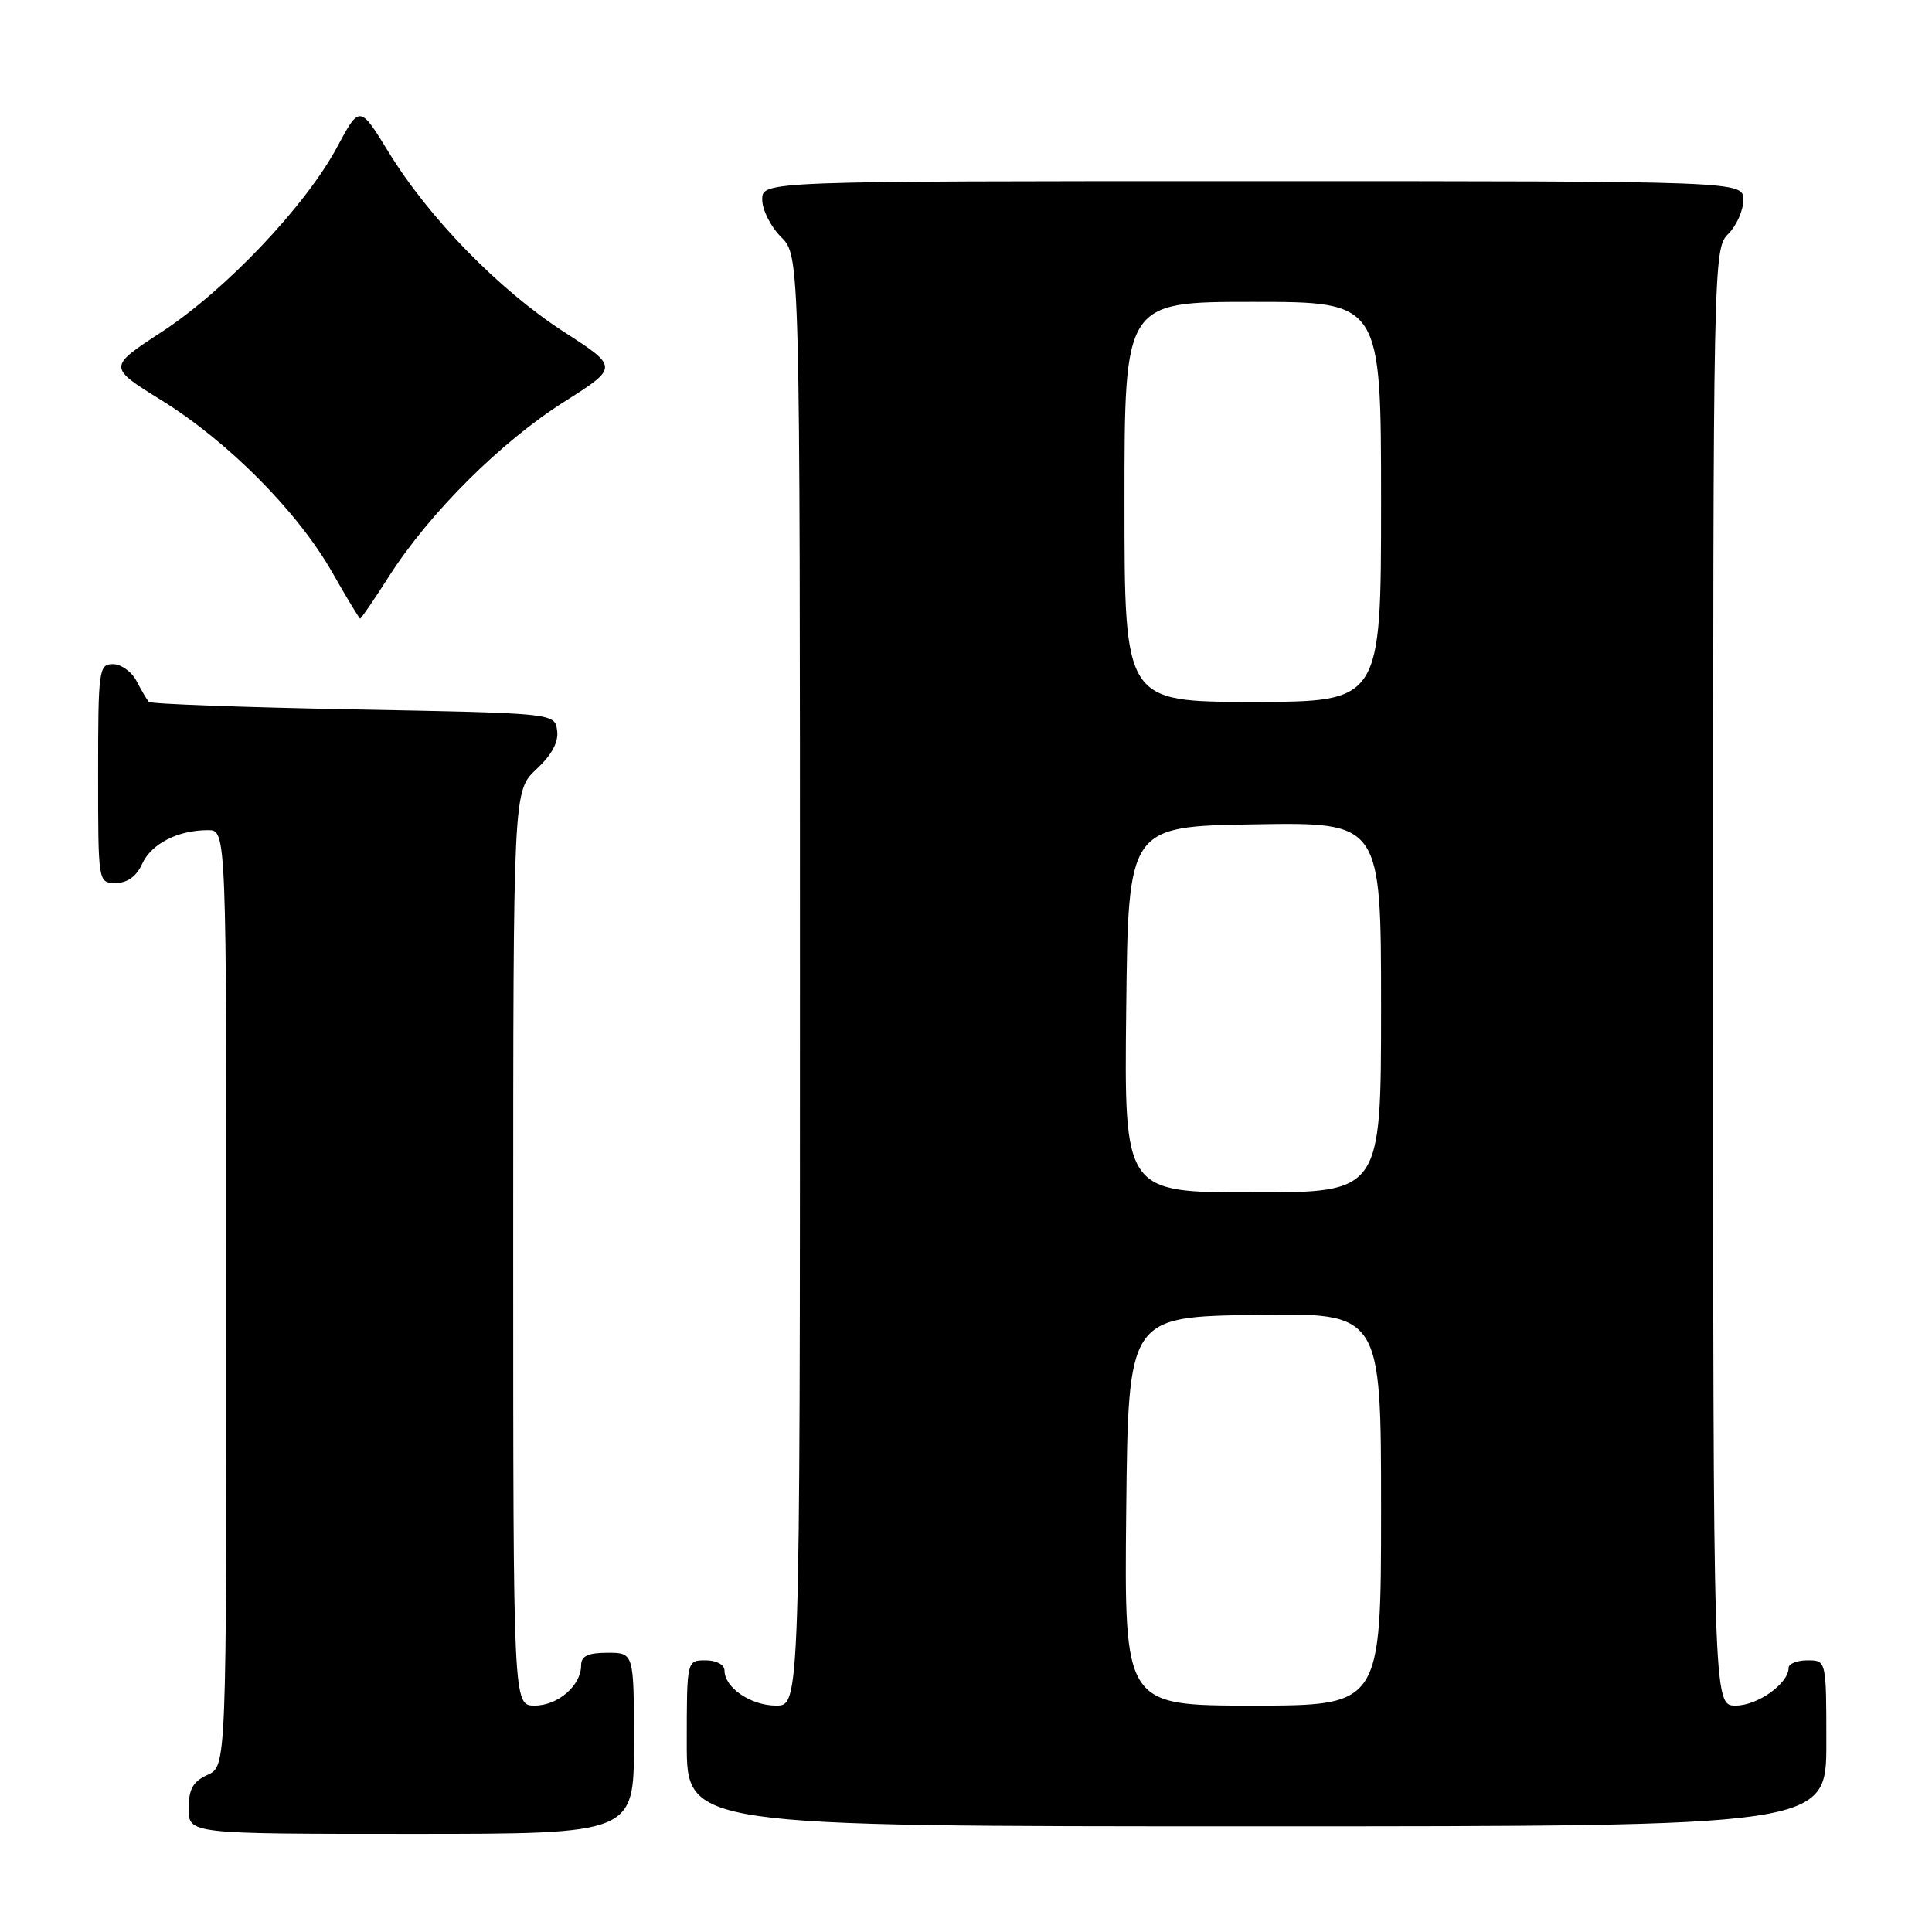 <?xml version="1.0" encoding="UTF-8" standalone="no"?>
<!DOCTYPE svg PUBLIC "-//W3C//DTD SVG 1.1//EN" "http://www.w3.org/Graphics/SVG/1.1/DTD/svg11.dtd" >
<svg xmlns="http://www.w3.org/2000/svg" xmlns:xlink="http://www.w3.org/1999/xlink" version="1.1" viewBox="0 0 256 256">
 <g >
 <path fill="currentColor"
d=" M 84.00 231.00 C 84.00 219.00 84.00 219.00 80.50 219.00 C 77.90 219.00 77.00 219.43 77.00 220.67 C 77.00 223.34 73.93 226.00 70.85 226.00 C 68.00 226.00 68.00 226.00 68.00 165.40 C 68.00 104.80 68.00 104.80 71.07 101.93 C 73.13 100.01 74.04 98.31 73.82 96.78 C 73.50 94.50 73.50 94.50 46.83 94.00 C 32.16 93.72 19.96 93.28 19.72 93.00 C 19.47 92.72 18.74 91.49 18.10 90.25 C 17.46 89.01 16.05 88.00 14.96 88.00 C 13.10 88.00 13.00 88.75 13.00 102.50 C 13.00 117.00 13.00 117.00 15.34 117.00 C 16.87 117.00 18.08 116.13 18.83 114.48 C 20.05 111.80 23.56 110.00 27.57 110.00 C 30.00 110.00 30.00 110.00 30.00 172.02 C 30.00 234.04 30.00 234.04 27.50 235.18 C 25.56 236.07 25.00 237.07 25.00 239.66 C 25.00 243.00 25.00 243.00 54.50 243.00 C 84.00 243.00 84.00 243.00 84.00 231.00 Z  M 242.00 231.00 C 242.00 220.00 242.00 220.00 239.50 220.00 C 238.12 220.00 237.00 220.45 237.00 221.00 C 237.00 223.07 232.90 226.00 230.00 226.00 C 227.00 226.00 227.00 226.00 227.00 129.50 C 227.00 34.33 227.03 32.97 229.00 31.00 C 230.10 29.90 231.00 27.88 231.00 26.50 C 231.00 24.00 231.00 24.00 166.00 24.00 C 101.00 24.00 101.00 24.00 101.00 26.45 C 101.00 27.80 102.12 30.03 103.50 31.41 C 106.00 33.91 106.00 33.91 106.00 129.95 C 106.00 226.00 106.00 226.00 102.83 226.00 C 99.49 226.00 96.00 223.62 96.00 221.35 C 96.00 220.58 94.93 220.00 93.50 220.00 C 91.00 220.00 91.00 220.00 91.00 231.00 C 91.00 242.00 91.00 242.00 166.50 242.00 C 242.00 242.00 242.00 242.00 242.00 231.00 Z  M 51.60 76.28 C 56.92 67.97 66.37 58.55 74.71 53.27 C 81.98 48.66 81.98 48.66 74.74 43.99 C 66.16 38.44 56.87 28.93 51.52 20.20 C 47.66 13.91 47.66 13.91 44.64 19.54 C 40.46 27.32 29.89 38.45 21.40 44.00 C 14.30 48.64 14.30 48.64 21.38 53.03 C 30.22 58.50 39.42 67.77 44.00 75.80 C 45.92 79.18 47.60 81.95 47.72 81.97 C 47.84 81.99 49.59 79.43 51.60 76.28 Z  M 149.23 200.25 C 149.50 174.50 149.50 174.50 166.25 174.23 C 183.00 173.95 183.00 173.95 183.00 199.98 C 183.00 226.00 183.00 226.00 165.98 226.00 C 148.97 226.00 148.97 226.00 149.23 200.25 Z  M 149.23 133.75 C 149.50 109.50 149.50 109.50 166.25 109.23 C 183.00 108.95 183.00 108.95 183.00 133.48 C 183.00 158.00 183.00 158.00 165.98 158.00 C 148.96 158.00 148.96 158.00 149.23 133.75 Z  M 149.00 66.50 C 149.00 40.00 149.00 40.00 166.00 40.00 C 183.00 40.00 183.00 40.00 183.00 66.50 C 183.00 93.00 183.00 93.00 166.00 93.00 C 149.00 93.00 149.00 93.00 149.00 66.50 Z "/>
</g>
</svg>